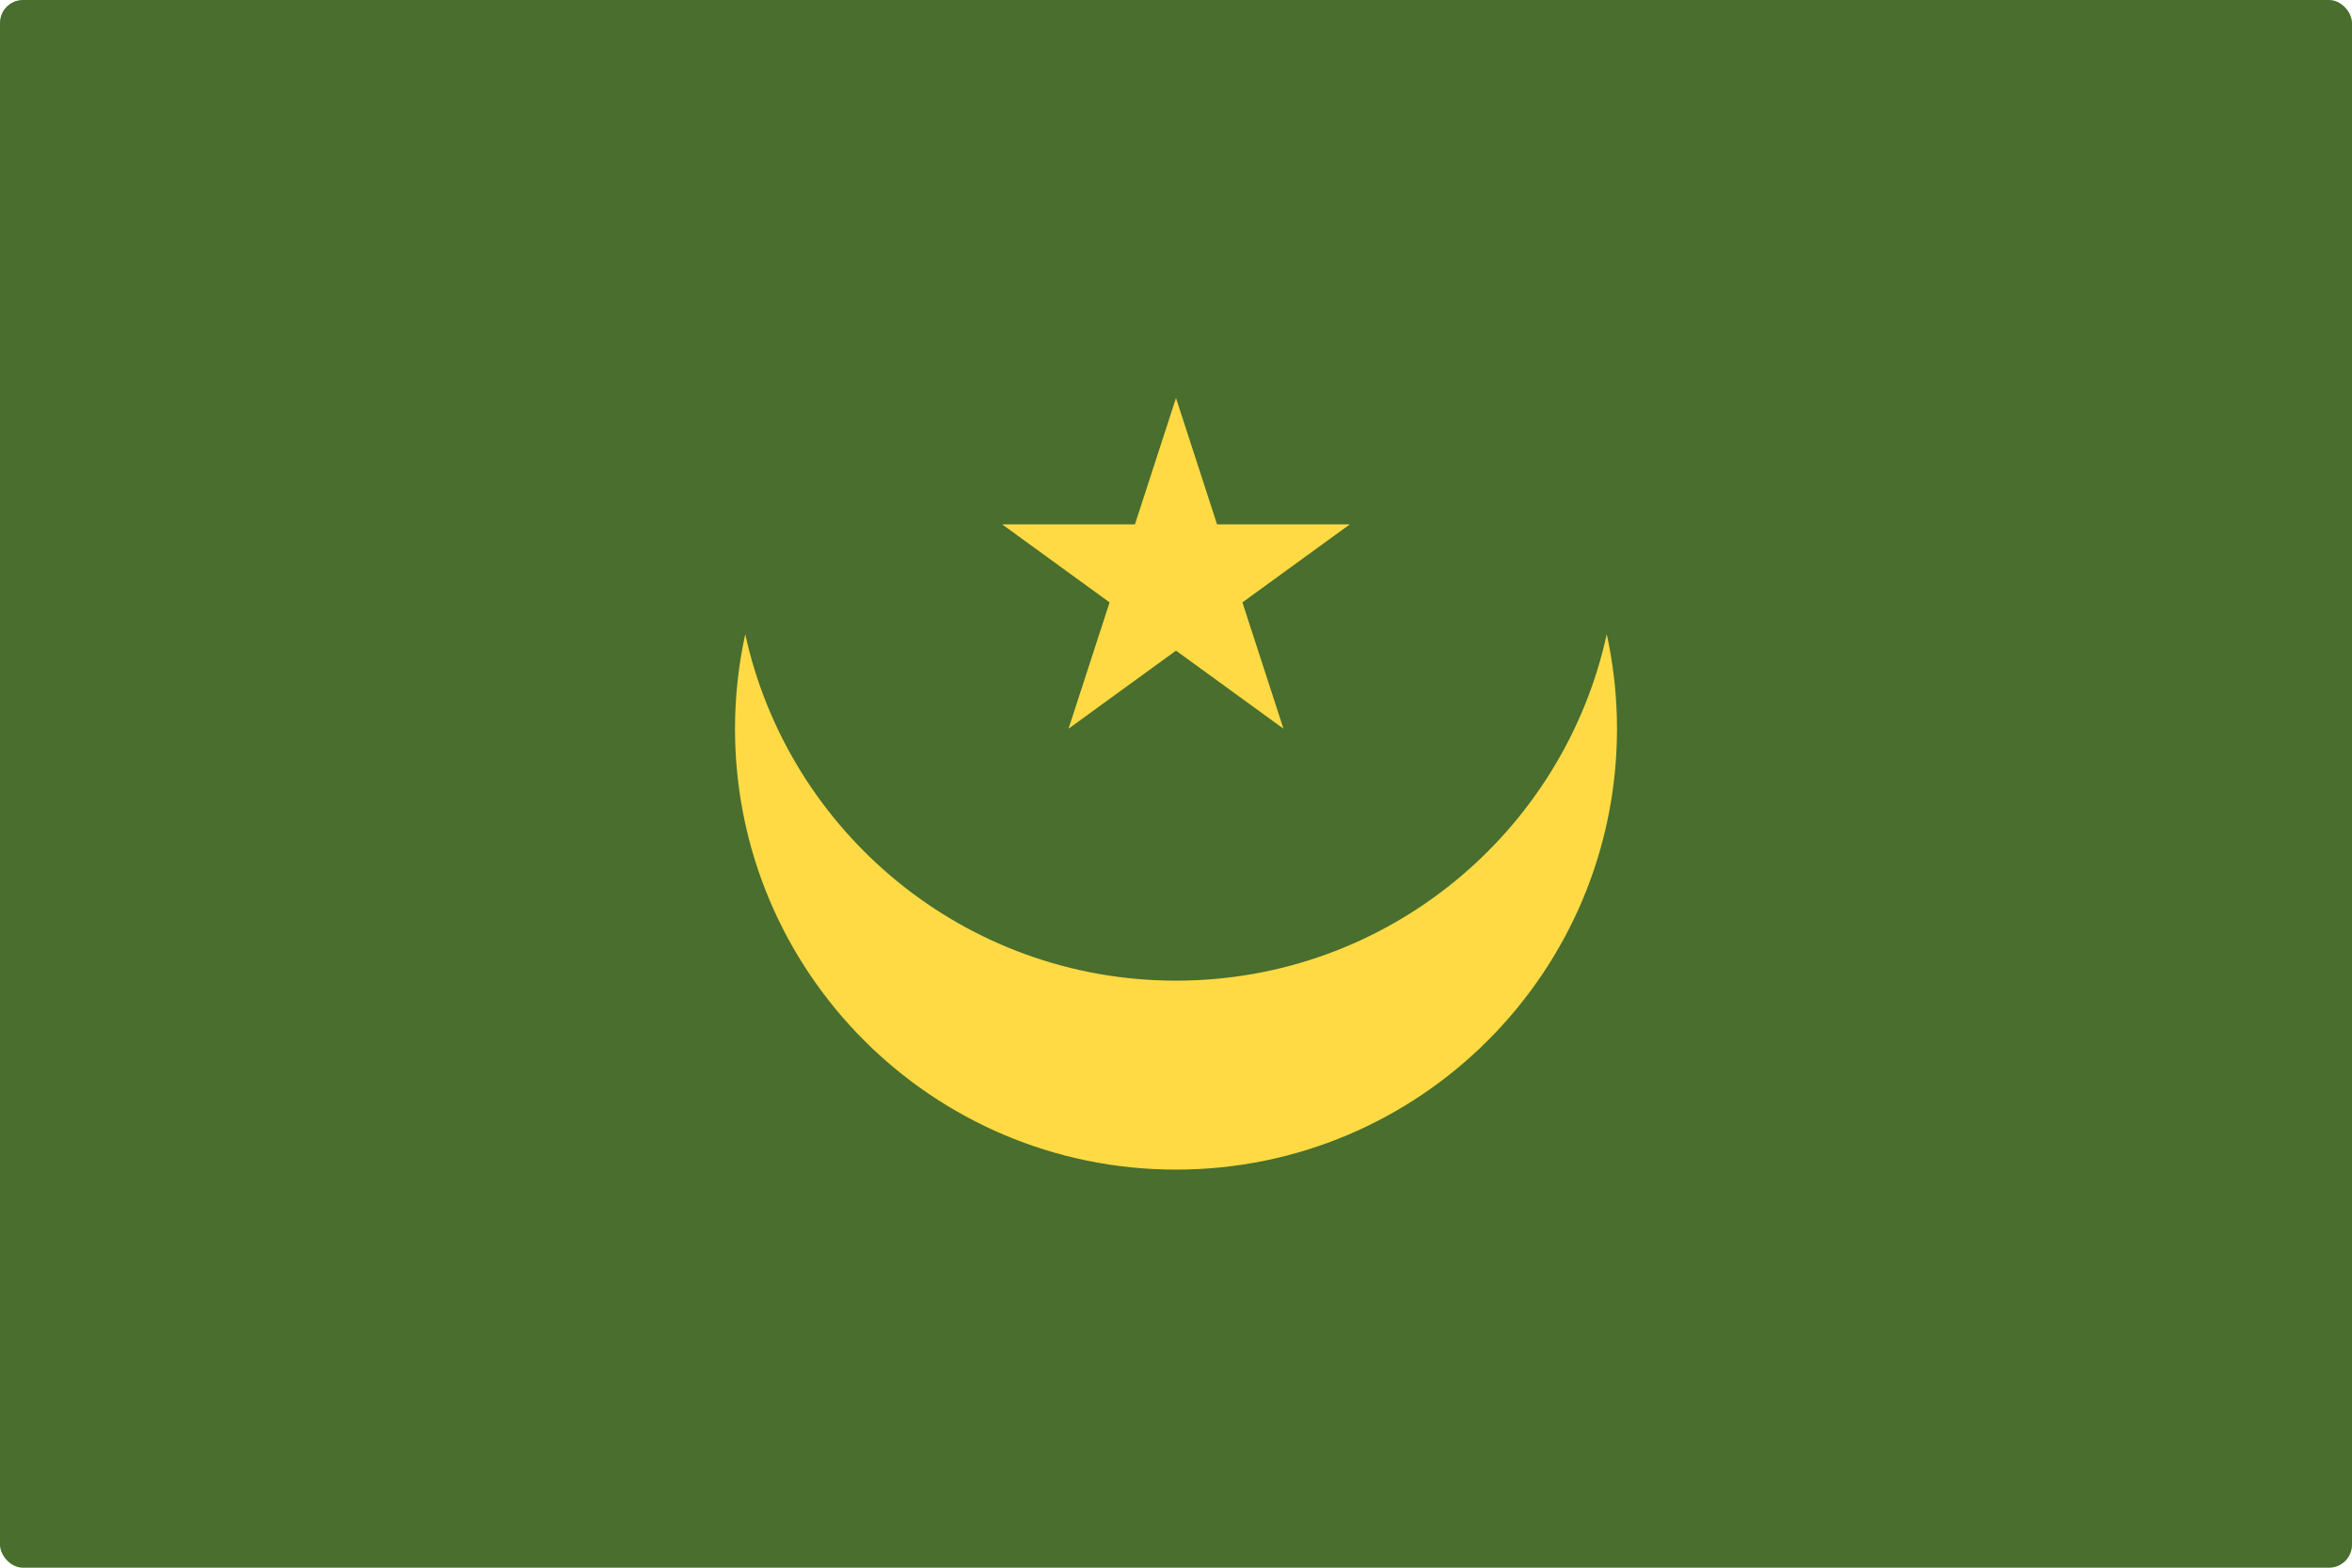 <svg width="513" height="342" viewBox="0 0 513 342" fill="none" xmlns="http://www.w3.org/2000/svg">
<g clip-path="url(#clip0_301_700)">
<path d="M0 -0.002H513V342.002H0V-0.002Z" fill="#496E2D"/>
<path d="M256.5 213.935C210.454 213.935 171.987 181.574 162.55 138.359C161.066 145.129 160.316 152.04 160.312 158.971C160.312 212.095 203.375 255.158 256.5 255.158C309.625 255.158 352.688 212.095 352.688 158.971C352.688 151.891 351.901 145.002 350.45 138.359C341.013 181.574 302.546 213.935 256.5 213.935Z" fill="#FFDA44"/>
<path d="M256.499 86.83L265.452 114.386H294.426L270.986 131.415L279.94 158.972L256.499 141.941L233.059 158.972L242.014 131.415L218.574 114.386H247.546L256.499 86.83Z" fill="#FFDA44"/>
</g>
<defs>
<clipPath id="clip0_301_700">
<rect width="513" height="342" rx="5" fill="white"/>
</clipPath>
</defs>
</svg>
